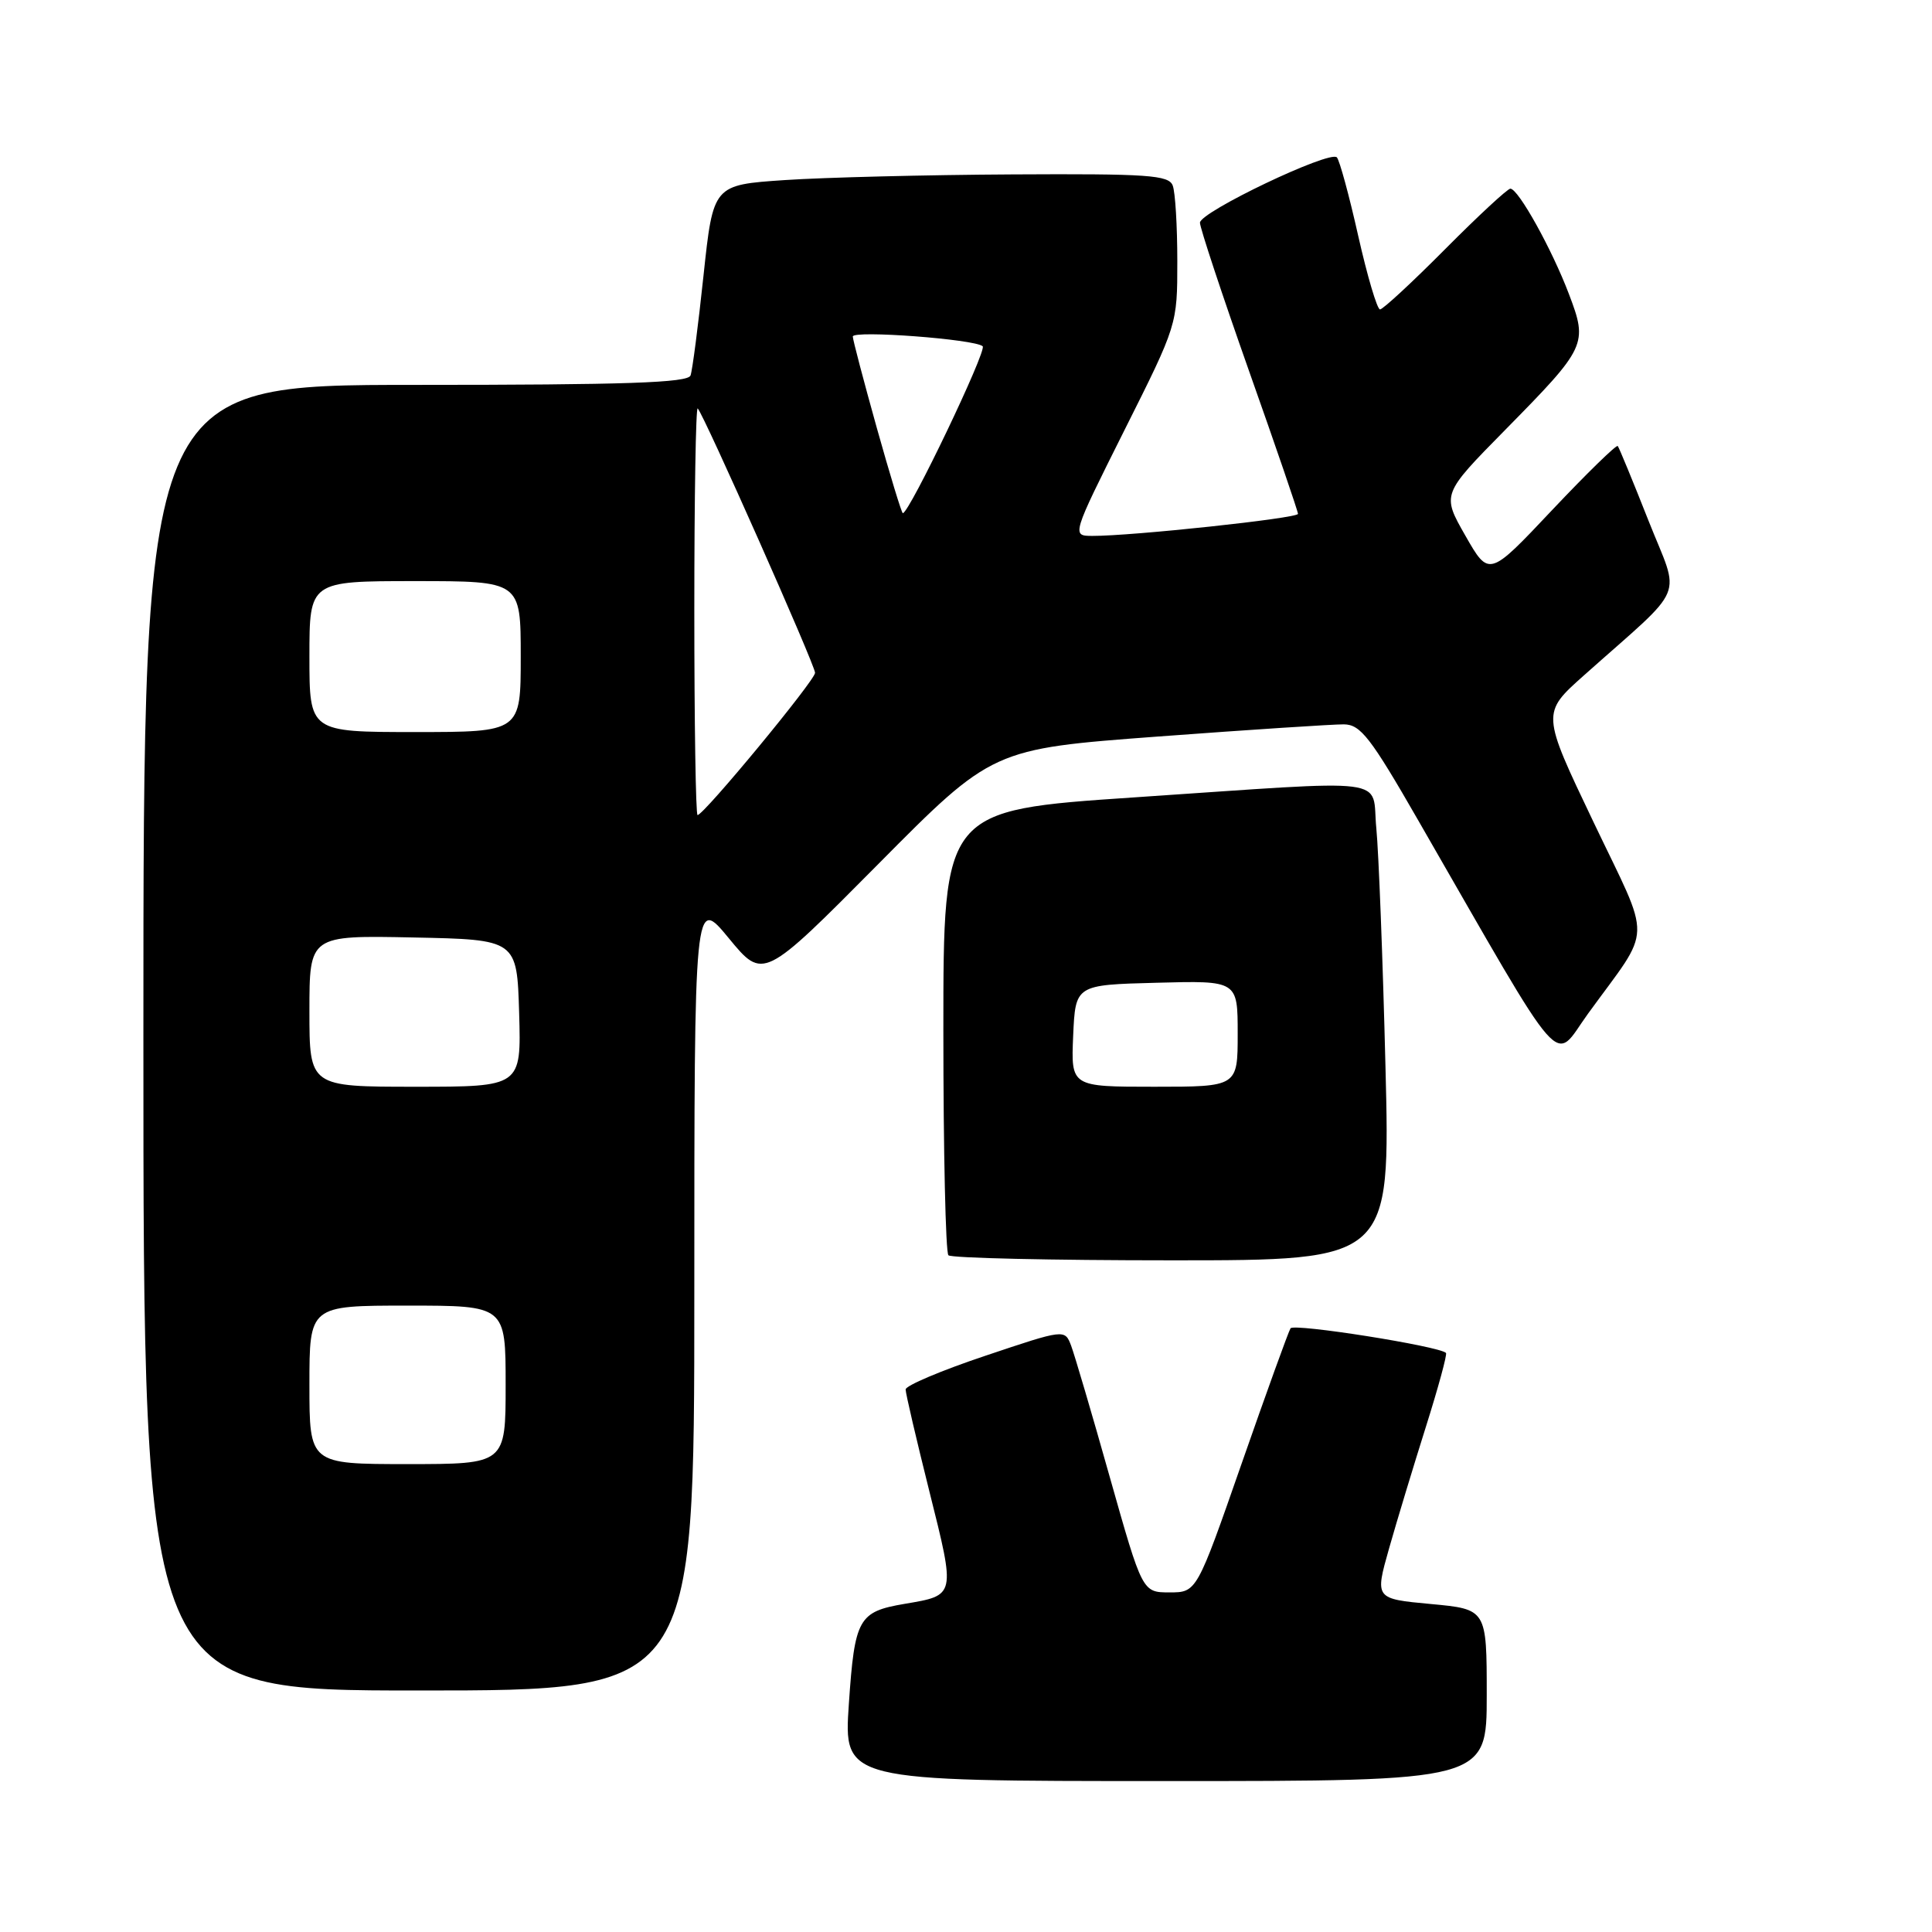<?xml version="1.0" encoding="UTF-8" standalone="no"?>
<!DOCTYPE svg PUBLIC "-//W3C//DTD SVG 1.1//EN" "http://www.w3.org/Graphics/SVG/1.1/DTD/svg11.dtd" >
<svg xmlns="http://www.w3.org/2000/svg" xmlns:xlink="http://www.w3.org/1999/xlink" version="1.1" viewBox="0 0 256 256">
 <g >
 <path fill="currentColor"
d=" M 197.00 224.62 C 197.00 213.23 197.00 213.23 189.59 212.54 C 182.17 211.85 182.17 211.85 184.06 205.17 C 185.10 201.50 187.30 194.25 188.94 189.05 C 190.58 183.85 191.78 179.45 191.60 179.27 C 190.70 178.37 171.43 175.32 171.00 176.01 C 170.72 176.46 167.81 184.51 164.53 193.91 C 158.57 211.00 158.57 211.00 154.97 211.00 C 151.37 211.00 151.37 211.00 147.06 195.75 C 144.70 187.36 142.38 179.51 141.93 178.31 C 141.09 176.11 141.09 176.11 130.55 179.65 C 124.75 181.59 120.00 183.60 120.00 184.11 C 120.00 184.63 121.42 190.71 123.15 197.63 C 126.63 211.54 126.67 211.37 119.86 212.52 C 113.75 213.56 113.25 214.45 112.48 225.75 C 111.78 236.00 111.78 236.00 154.39 236.00 C 197.00 236.00 197.00 236.00 197.00 224.62 Z  M 92.00 171.39 C 92.00 118.77 92.00 118.77 96.57 124.32 C 101.13 129.86 101.13 129.86 116.32 114.55 C 131.50 99.23 131.50 99.23 153.50 97.59 C 165.60 96.69 176.65 95.97 178.06 95.98 C 180.28 96.00 181.59 97.68 187.95 108.75 C 207.85 143.32 205.68 140.85 210.42 134.32 C 219.03 122.45 218.95 125.28 211.14 108.91 C 204.26 94.50 204.26 94.50 209.87 89.50 C 223.71 77.17 222.66 79.68 218.43 68.98 C 216.37 63.76 214.54 59.32 214.36 59.10 C 214.19 58.89 210.28 62.70 205.67 67.58 C 197.30 76.46 197.30 76.46 194.17 70.98 C 191.04 65.50 191.04 65.50 199.41 57.00 C 210.25 45.99 210.42 45.62 207.89 38.96 C 205.64 33.02 201.18 25.00 200.13 25.00 C 199.76 25.00 195.87 28.60 191.50 33.00 C 187.13 37.40 183.24 41.00 182.86 41.00 C 182.48 41.00 181.18 36.61 179.97 31.25 C 178.77 25.89 177.49 21.21 177.14 20.85 C 176.18 19.89 159.00 28.09 159.00 29.51 C 159.00 30.18 161.92 39.01 165.49 49.12 C 169.07 59.23 171.99 67.76 171.99 68.09 C 172.00 68.67 149.98 71.03 144.74 71.01 C 141.99 71.00 141.99 71.00 148.99 57.01 C 156.00 43.03 156.00 43.03 156.00 34.60 C 156.00 29.96 155.73 25.45 155.39 24.58 C 154.86 23.20 152.11 23.01 134.14 23.11 C 122.79 23.17 109.22 23.51 104.00 23.86 C 94.50 24.50 94.50 24.50 93.22 36.50 C 92.52 43.10 91.75 49.06 91.50 49.75 C 91.16 50.72 82.95 51.00 55.03 51.00 C 19.00 51.00 19.00 51.00 19.00 137.50 C 19.00 224.00 19.00 224.00 55.50 224.00 C 92.00 224.00 92.00 224.00 92.00 171.39 Z  M 183.58 141.25 C 183.23 127.09 182.68 112.91 182.37 109.75 C 181.69 102.86 185.23 103.31 150.25 105.66 C 125.00 107.36 125.00 107.36 125.00 136.51 C 125.00 152.55 125.30 165.97 125.67 166.33 C 126.03 166.70 139.36 167.00 155.28 167.00 C 184.23 167.00 184.23 167.00 183.58 141.25 Z  M 41.00 183.50 C 41.00 173.00 41.00 173.00 54.00 173.00 C 67.00 173.00 67.00 173.00 67.00 183.50 C 67.00 194.00 67.00 194.00 54.00 194.00 C 41.00 194.00 41.00 194.00 41.00 183.50 Z  M 41.00 133.97 C 41.00 123.94 41.00 123.94 54.75 124.22 C 68.50 124.50 68.50 124.50 68.79 134.25 C 69.07 144.00 69.07 144.00 55.04 144.00 C 41.00 144.00 41.00 144.00 41.00 133.97 Z  M 92.00 80.83 C 92.00 65.89 92.20 53.87 92.45 54.12 C 93.27 54.94 108.00 88.13 108.00 89.15 C 108.00 90.15 93.26 108.00 92.43 108.00 C 92.19 108.00 92.00 95.78 92.00 80.83 Z  M 41.00 87.00 C 41.00 77.00 41.00 77.00 55.00 77.00 C 69.00 77.00 69.00 77.00 69.00 87.00 C 69.00 97.00 69.00 97.00 55.00 97.00 C 41.00 97.00 41.00 97.00 41.00 87.00 Z  M 116.17 56.66 C 114.43 50.43 113.00 45.00 113.00 44.59 C 113.00 43.73 129.17 44.94 130.21 45.88 C 130.81 46.42 120.48 68.00 119.63 68.00 C 119.47 68.00 117.92 62.90 116.17 56.66 Z  M 142.20 137.25 C 142.50 130.50 142.50 130.50 153.25 130.22 C 164.00 129.93 164.00 129.93 164.00 136.97 C 164.00 144.00 164.00 144.00 152.95 144.00 C 141.91 144.00 141.91 144.00 142.20 137.25 Z "/>
</g>
</svg>